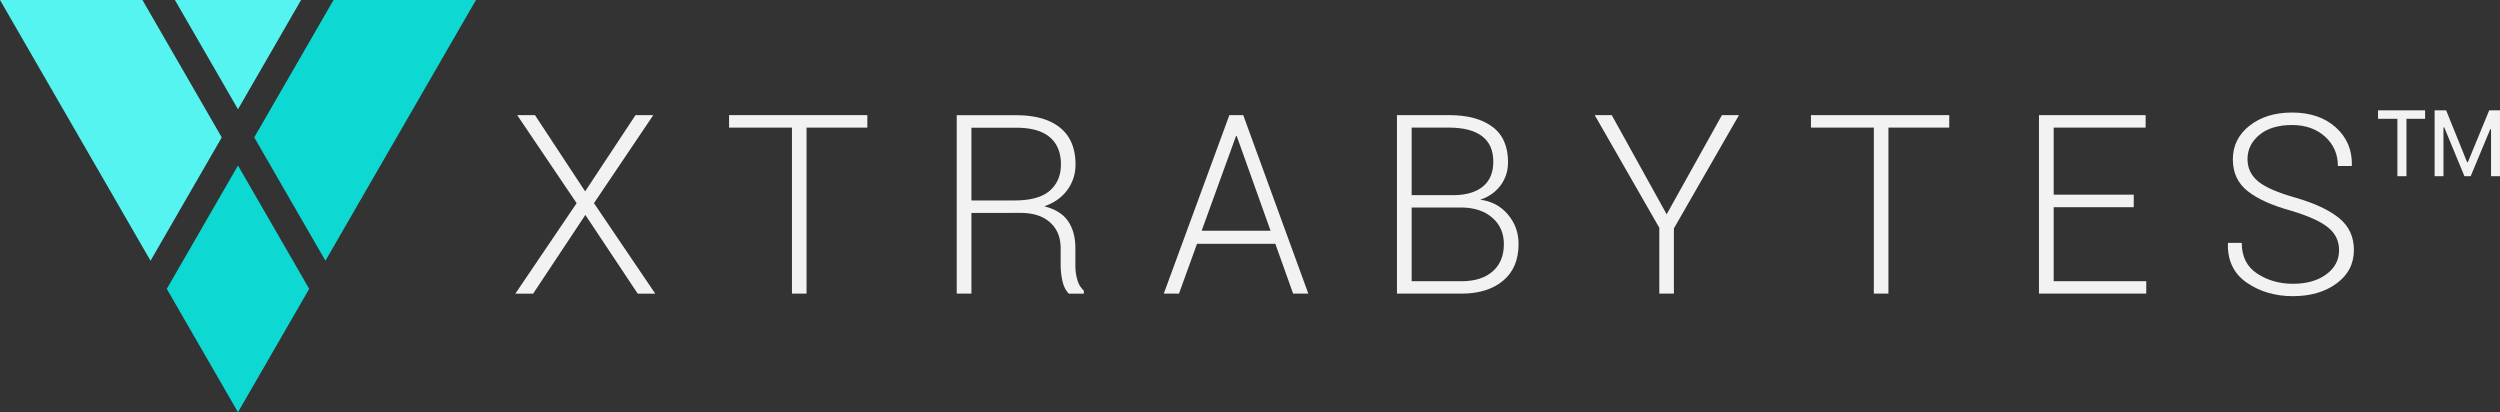 <svg id="Laag_2" data-name="Laag 2" xmlns="http://www.w3.org/2000/svg" viewBox="0 0 4201.98 692.82">
  <rect x="0" y="0" width="4201.98" height="692.82" fill="#333333" stroke="none"/>
  <title>xby_logo_TM</title>
  <g>
    <g>
      <polygon class="cls-1" points="239.4 0 372.72 230.93 253.03 438.25 0 0 239.4 0" fill="#56f4f1"/>
      <polygon class="cls-1" points="506.05 0 400.01 183.66 293.98 0 506.05 0" fill="#56f4f1"/>
      <polygon class="cls-2" points="800 0 546.99 438.23 427.31 230.94 560.64 0 800 0" fill="#0ed8d2"/>
      <polygon class="cls-2" points="519.7 485.5 400 692.82 280.32 485.53 400.01 278.2 519.7 485.5" fill="#0ed8d2"/>
    </g>
    <g>
      <path class="cls-3" d="M1204.8,650.23l84.68-128.17h29.88l-99.73,148,103,152.07h-29.47l-88-132.29-87.78,132.29h-29.88l103-152.07-99.94-148h29.88Z" transform="translate(-221.3 -328.59)" fill="#f2f2f2"/>
      <path class="cls-3" d="M1679.13,543.08h-102.2v279h-24.52v-279h-105.7v-21h232.42Z" transform="translate(-221.3 -328.59)" fill="#f2f2f2"/>
      <path class="cls-3" d="M1854.07,686.49V822.08h-24.72V522.27h99.94q48.21,0,74,21.12T2029,605.1a70.88,70.88,0,0,1-13.71,42.76q-13.69,18.85-38.84,27.51,27.83,7,40.08,25t12.26,45.23v28.23a88.35,88.35,0,0,0,3.3,25.14A39,39,0,0,0,2043,817.13v5h-25.14q-7.64-7.43-10.72-20.81a123.36,123.36,0,0,1-3.09-27.82V746q0-27.6-17.82-43.58t-49.76-16Zm0-21h72.33q40.59,0,59.34-16.39t18.75-44.19q0-29.67-18.64-45.65t-56.56-16h-75.22Z" transform="translate(-221.3 -328.59)" fill="#f2f2f2"/>
      <path class="cls-3" d="M2364.88,738.42H2233.21l-30.28,83.66h-25.55l110.23-300h23.29l109.41,300h-25.55Zm-123.84-22h115.81L2300,557.3h-1.24Z" transform="translate(-221.3 -328.59)" fill="#f2f2f2"/>
      <path class="cls-3" d="M2569.29,822.08v-300h87.57q46.77,0,72.95,19.68T2756,601q0,22.47-12.68,39.36t-34.1,23.9q28.44,3.51,46.47,24.73t18,49.66q0,40.17-26.07,61.81t-69.75,21.64ZM2594,656.62h72.12q31.11-.63,48.11-14.94t17-41.52q0-28.44-19-42.76t-55.43-14.32H2594Zm0,20.81V801.27h83.86q33.18,0,52.13-16.39T2749,739q0-27-18.65-43.79t-50-17.82H2594Z" transform="translate(-221.3 -328.59)" fill="#f2f2f2"/>
      <path class="cls-3" d="M3022.61,688.76l92.93-166.7h28.64l-109.41,190.4V822.08h-24.52V711.43L2901.66,522.06h28.64Z" transform="translate(-221.3 -328.59)" fill="#f2f2f2"/>
      <path class="cls-3" d="M3497.57,543.08H3395.36v279h-24.52v-279h-105.7v-21h232.43Z" transform="translate(-221.3 -328.59)" fill="#f2f2f2"/>
      <path class="cls-3" d="M3807.68,676.81H3673.13V801.27H3828.7v20.81H3648.4v-300h179.27v21H3673.13V655.79h134.55Z" transform="translate(-221.3 -328.59)" fill="#f2f2f2"/>
      <path class="cls-3" d="M4152.82,749.13q0-23.07-18.34-38.12t-62.23-28.22q-48-13.18-73-32.87t-25-53.47q0-34.41,28-56.56t71.5-22.15q45.73,0,73.56,25t27,63.57l-.41,1.24h-23.08q0-29.69-21.53-49.25t-55.53-19.58q-35,0-54.92,16.59T3998.9,596q0,22.86,18,37.6t63.57,27.51q47.39,13.8,72.32,34t24.93,53.57q0,35-29.15,56.36t-73.46,21.33q-44.31,0-77.27-22.57T3965.93,738l.41-1.24h22.87q0,34.83,26.17,51.82t59.76,17q34.41,0,56-15.76T4152.82,749.13Z" transform="translate(-221.3 -328.59)" fill="#f2f2f2"/>
    </g>
    <path class="cls-3" d="M4297.38,528.3h-31.32v96.44h-15.25V528.3h-32.55V514.09h79.12Zm110.86,17.52-1.24-.21-33,79.13h-10.51l-34-82.22-1.24.21v82h-14.84V514.09h19.37l35.24,87.16h1.23l35.86-87.16h18.13V624.74h-15Z" transform="translate(-221.3 -328.59)"  fill="#f2f2f2"/>
  </g>
</svg>

